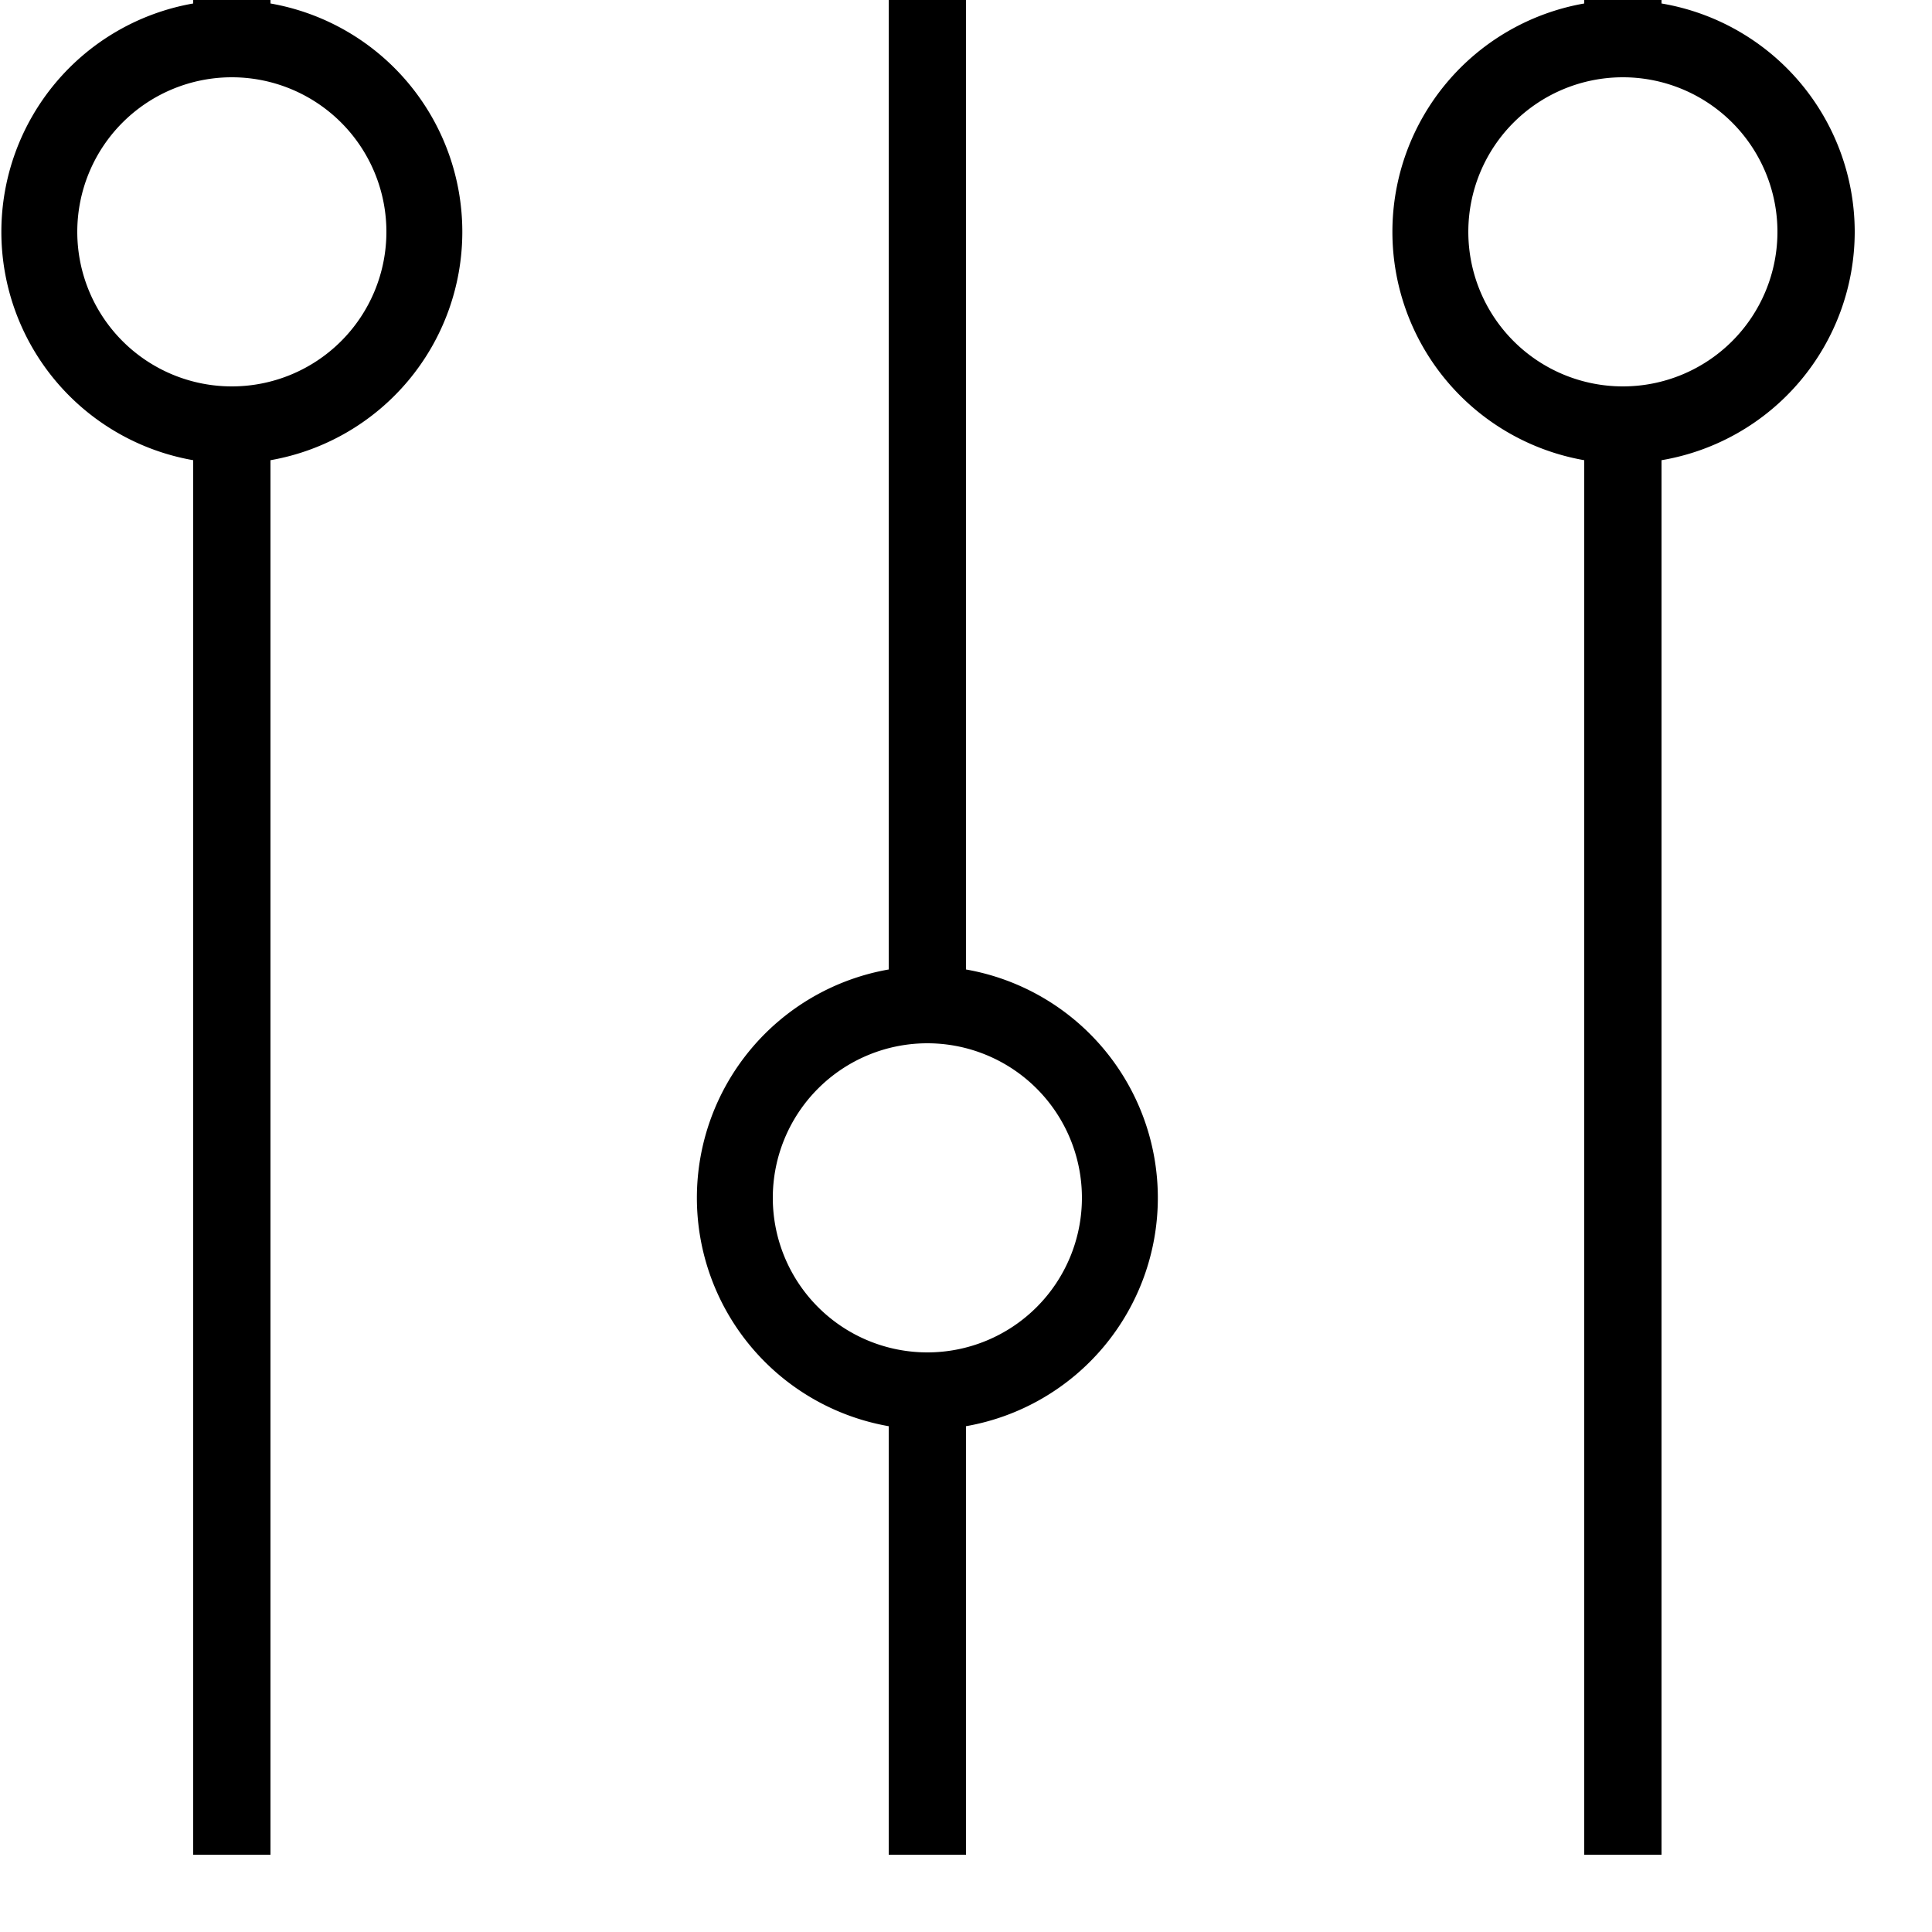 <svg width="20" height="20" xmlns="http://www.w3.org/2000/svg">
    <g fill="#000" fill-rule="nonzero">
        <path d="M19.2 2.4a2.4 2.4 0 0 0-2-2.364V0h-.8v.036a2.4 2.4 0 0 0 0 4.728V19.2h.8V4.764a2.4 2.4 0 0 0 2-2.364zM16.8 4a1.6 1.6 0 1 1 0-3.2 1.6 1.6 0 0 1 0 3.2zM10 10.036V0h-.8v10.036a2.4 2.4 0 0 0 0 4.728V19.2h.8v-4.436a2.4 2.4 0 0 0 0-4.728zM9.6 14a1.6 1.6 0 1 1 0-3.2 1.6 1.6 0 0 1 0 3.2zM2.8.036V0H2v.036a2.4 2.4 0 0 0 0 4.728V19.2h.8V4.764a2.4 2.4 0 0 0 0-4.728zM2.4 4a1.6 1.6 0 1 1 0-3.2 1.6 1.6 0 0 1 0 3.2z"/>
    </g>
</svg>
